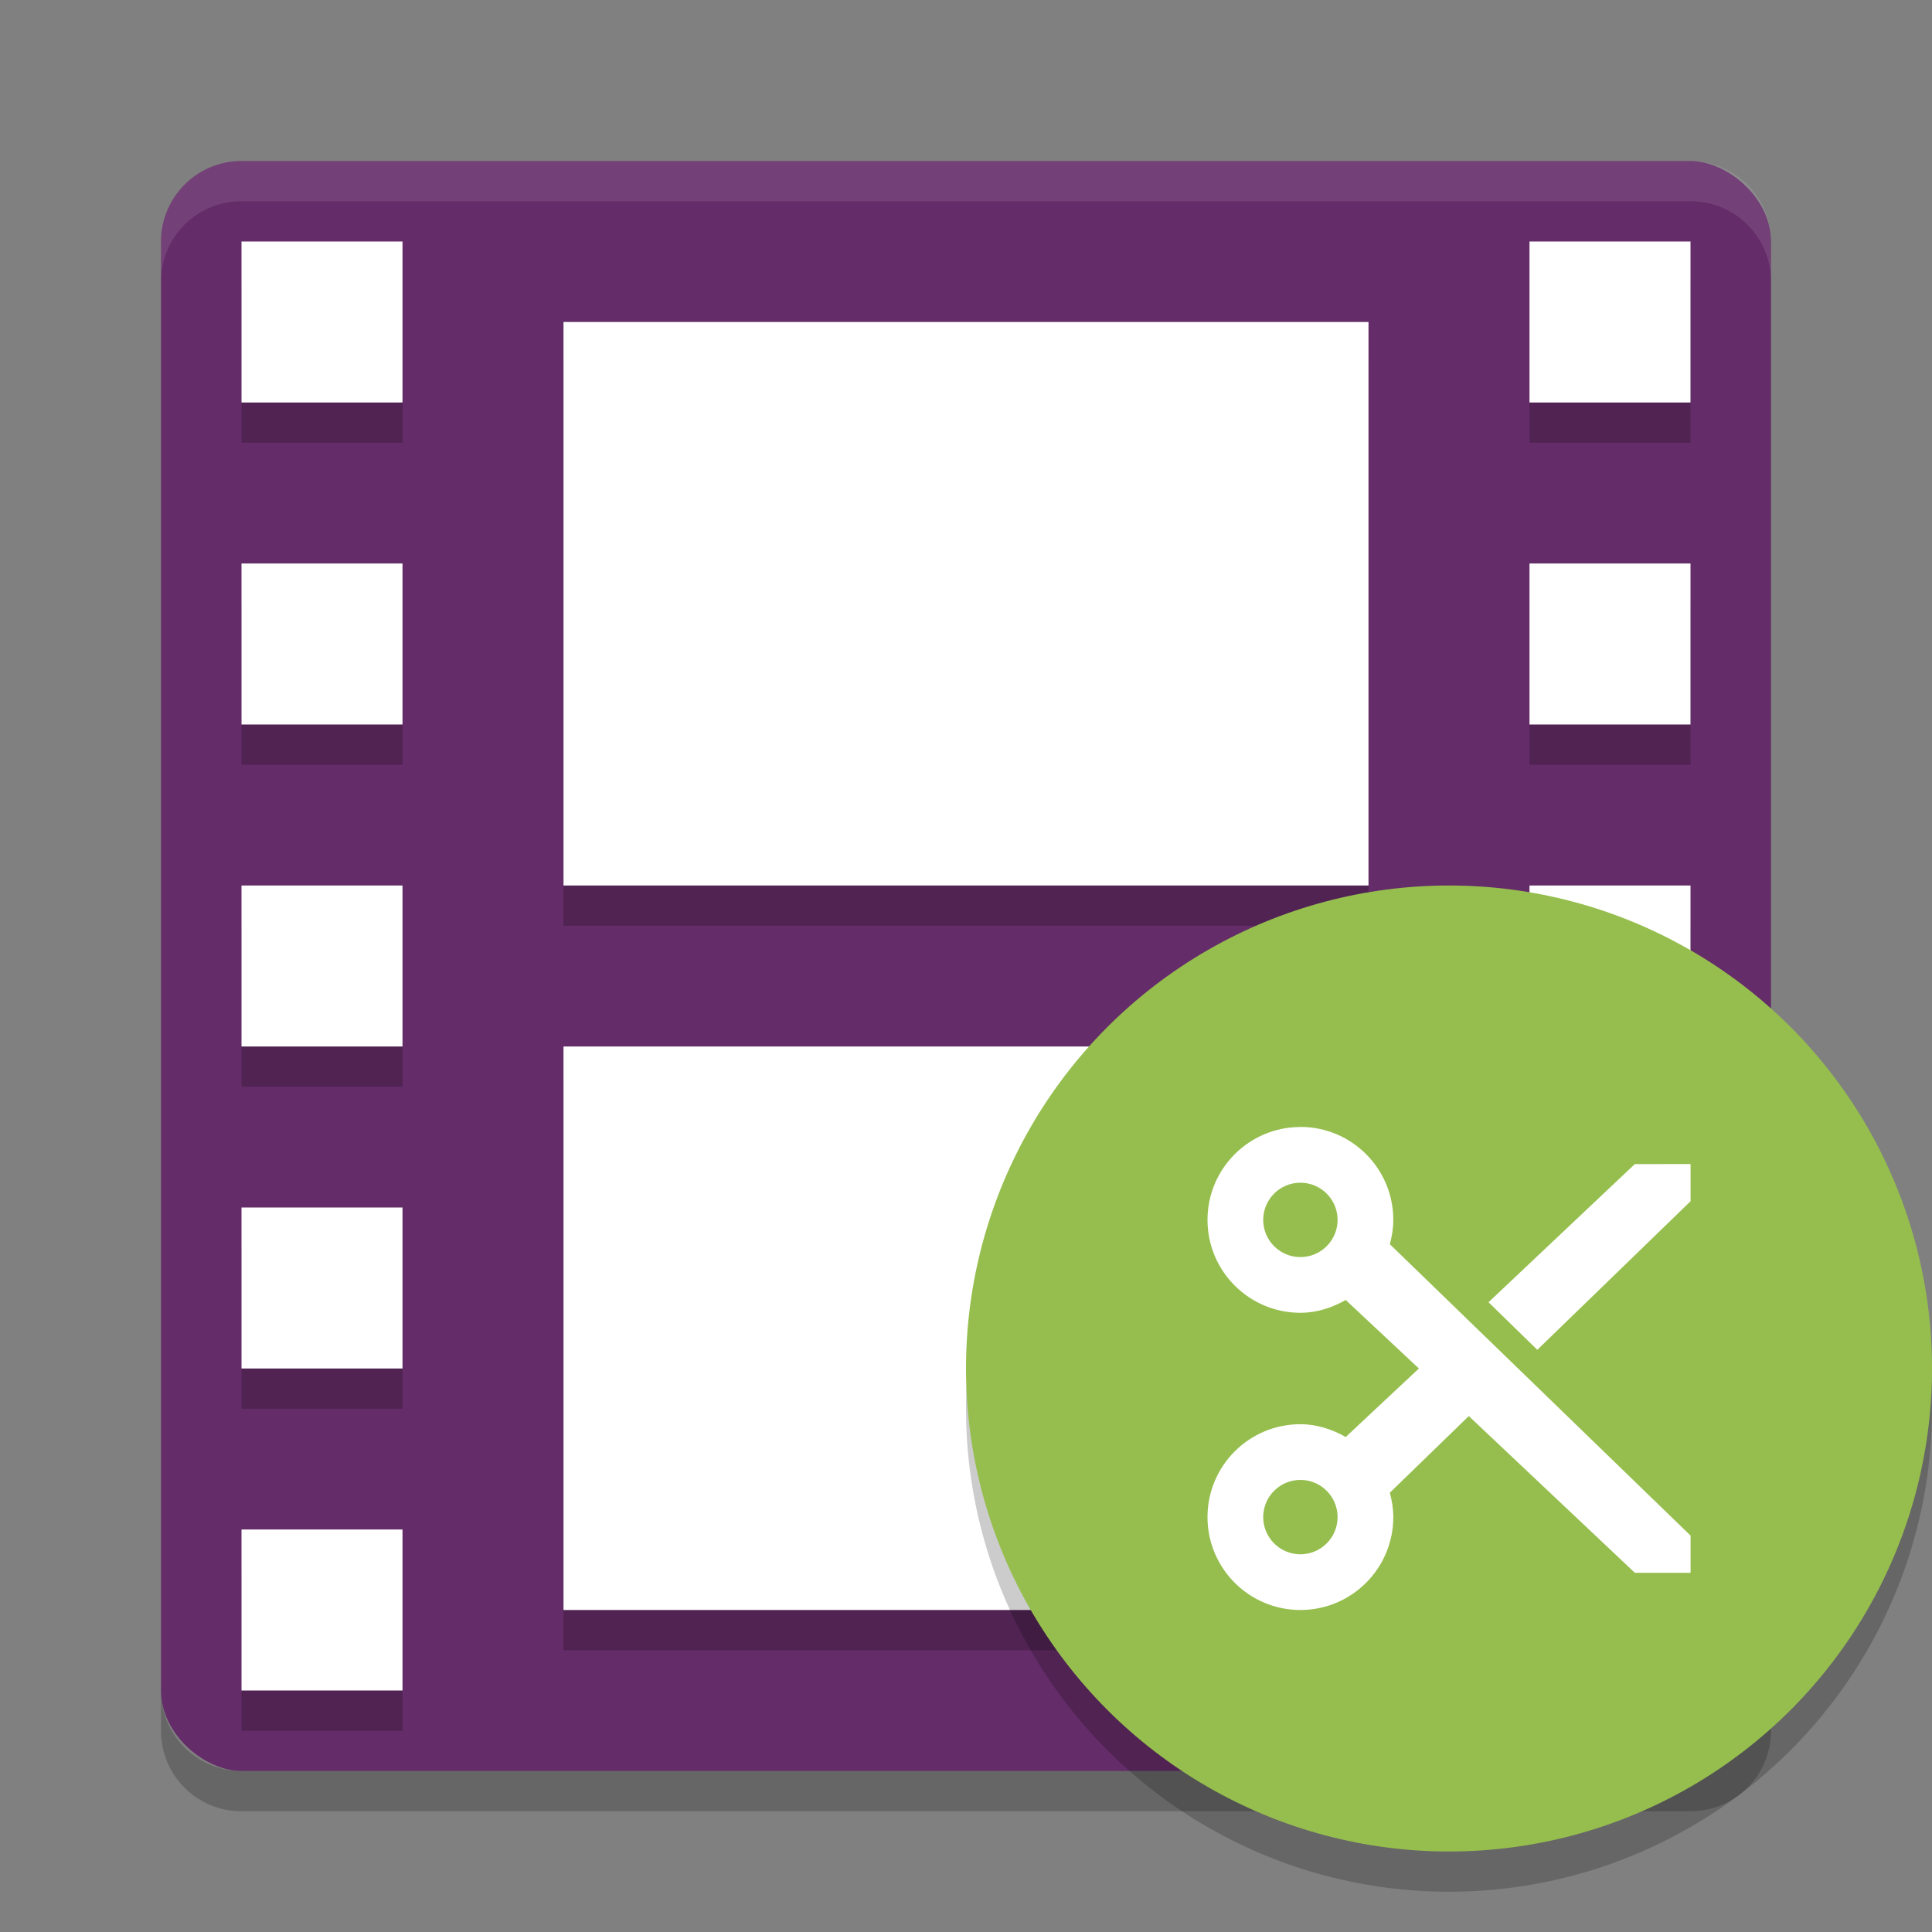 <?xml version="1.0" encoding="UTF-8" standalone="no"?>
<svg xmlns="http://www.w3.org/2000/svg" height="24" width="24" version="1">
 <rect width="100%" height="100%" fill="#808080" stroke="none"/>
 <rect style="fill:#642c68;fill-opacity:1" transform="matrix(0,-1,-1,0,0,0)" rx="1" ry="1" height="20" width="20" y="-22" x="-22"/>
 <path style="opacity:0.1;fill:#ffffff" d="M 3,2 C 2.446,2 2,2.446 2,3 l 0,0.5 c 0,-0.554 0.446,-1 1,-1 l 18,0 c 0.554,0 1,0.446 1,1 L 22,3 C 22,2.446 21.554,2 21,2 L 3,2 Z"/>
 <path style="opacity:0.2" d="m 3,22.5 c -0.554,0 -1,-0.446 -1,-1 L 2,21 c 0,0.554 0.446,1 1,1 l 18,0 c 0.554,0 1,-0.446 1,-1 l 0,0.5 c 0,0.554 -0.446,1 -1,1 l -18,0 z"/>
 <path d="m 3,3.5 0,2 2,0 0,-2 -2,0 z m 16,0 0,2 2,0 0,-2 -2,0 z m -16,4 0,2 2,0 0,-2 -2,0 z m 16,0 0,2 2,0 0,-2 -2,0 z m -16,4 0,2 2,0 0,-2 -2,0 z m 16,0 0,2 2,0 0,-2 -2,0 z m -16,4 0,2 2,0 0,-2 -2,0 z m 16,0 0,2 2,0 0,-2 -2,0 z m -16,4 0,2 2,0 0,-2 -2,0 z m 16,0 0,2 2,0 0,-2 -2,0 z" style="opacity:0.2;fill:#000000;fill-opacity:1"/>
 <path style="fill:#ffffff;fill-opacity:1" d="M 3,3 3,5 5,5 5,3 3,3 Z m 16,0 0,2 2,0 0,-2 -2,0 z M 3,7 3,9 5,9 5,7 3,7 Z m 16,0 0,2 2,0 0,-2 -2,0 z m -16,4 0,2 2,0 0,-2 -2,0 z m 16,0 0,2 2,0 0,-2 -2,0 z m -16,4 0,2 2,0 0,-2 -2,0 z m 16,0 0,2 2,0 0,-2 -2,0 z m -16,4 0,2 2,0 0,-2 -2,0 z m 16,0 0,2 2,0 0,-2 -2,0 z"/>
 <rect y="4.5" x="7" height="7" width="10" style="opacity:0.2;fill:#000000;fill-opacity:1;"/>
 <rect style="opacity:1;fill:#ffffff;fill-opacity:1;" width="10" height="7" x="7" y="4"/>
 <rect style="opacity:0.2;fill:#000000;fill-opacity:1;" width="10" height="7" x="7" y="13.5"/>
 <rect y="13" x="7" height="7" width="10" style="opacity:1;fill:#ffffff;fill-opacity:1;"/>
 <circle style="opacity:0.2;fill:#000000;fill-opacity:1;enable-background:new" cx="18" cy="17.5" r="6"/>
 <circle r="6" cy="17" cx="18" style="fill:#96be4e;enable-background:new;fill-opacity:1"/>
 <path style="fill:#ffffff" d="m 16.154,14 c -0.637,0 -1.154,0.517 -1.154,1.154 0,0.637 0.517,1.154 1.154,1.154 0.206,0 0.395,-0.064 0.563,-0.159 l 0.909,0.851 -0.909,0.851 c -0.168,-0.095 -0.357,-0.159 -0.563,-0.159 -0.637,0 -1.154,0.516 -1.154,1.154 0,0.637 0.517,1.154 1.154,1.154 0.637,0 1.154,-0.517 1.154,-1.154 0,-0.106 -0.017,-0.206 -0.043,-0.303 l 0.981,-0.952 2.063,1.947 0.692,0 0,-0.462 -3.736,-3.62 c 0.027,-0.097 0.043,-0.197 0.043,-0.303 0,-0.637 -0.517,-1.154 -1.154,-1.154 z m 0,0.692 c 0.255,0 0.462,0.207 0.462,0.462 0,0.255 -0.207,0.462 -0.462,0.462 -0.255,0 -0.462,-0.207 -0.462,-0.462 0,-0.255 0.207,-0.462 0.462,-0.462 z m 4.154,-0.231 -1.817,1.716 0.606,0.591 1.904,-1.846 0,-0.462 z m -4.154,3.923 c 0.255,0 0.462,0.207 0.462,0.462 0,0.255 -0.207,0.462 -0.462,0.462 -0.255,0 -0.462,-0.207 -0.462,-0.462 0,-0.255 0.207,-0.462 0.462,-0.462 z"/>
</svg>
